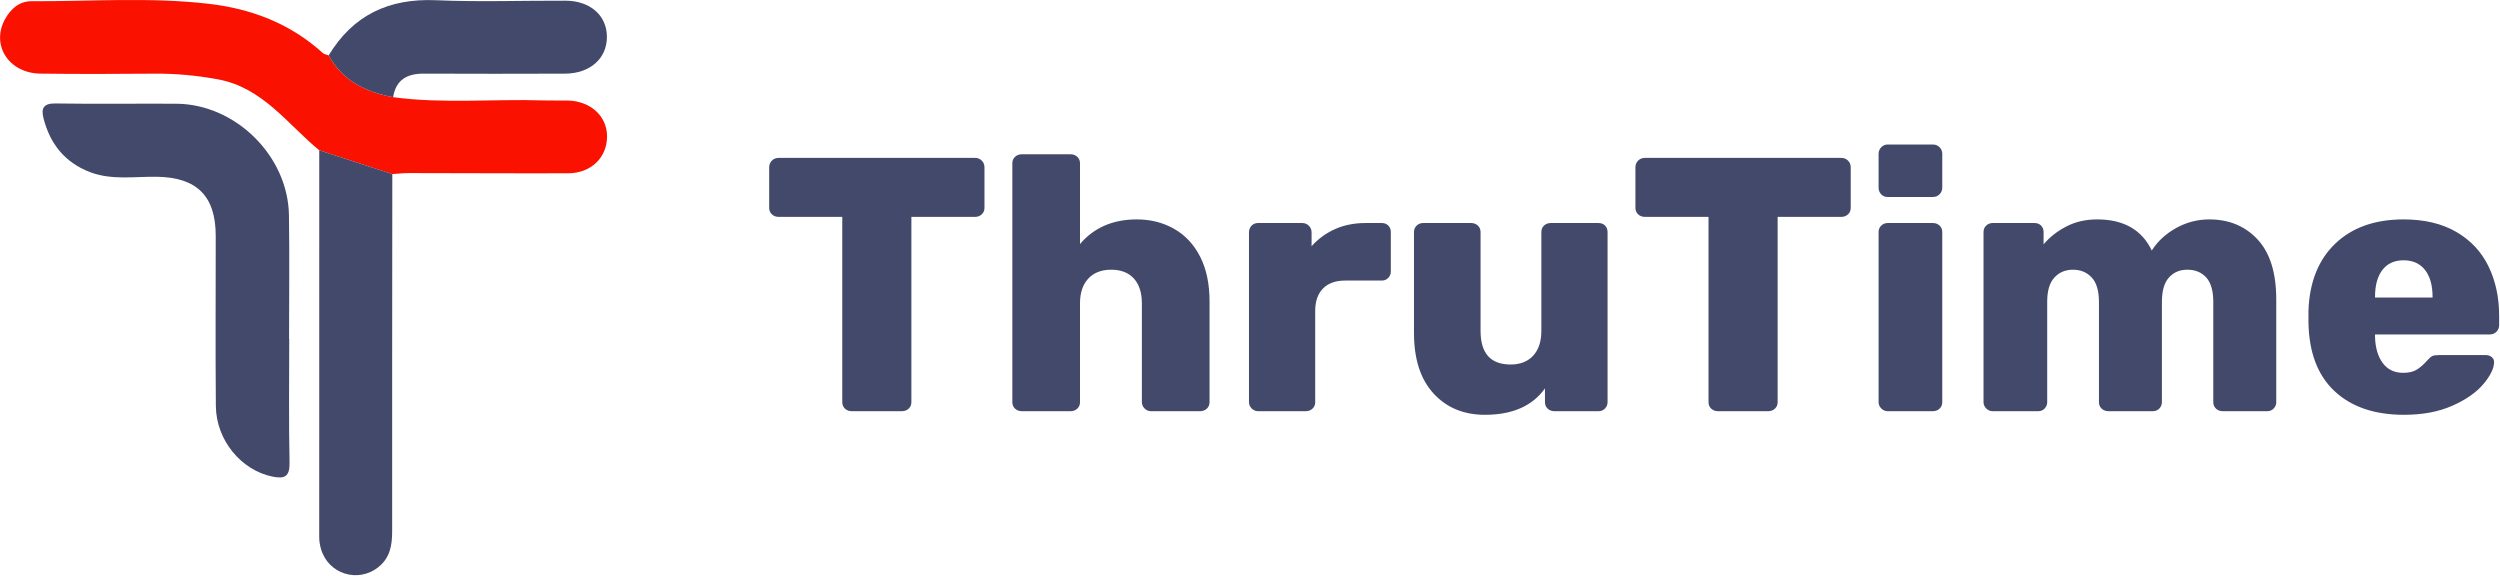 <?xml version="1.0" encoding="UTF-8"?>
<svg width="304px" height="70px" viewBox="0 0 304 70" version="1.1" xmlns="http://www.w3.org/2000/svg" xmlns:xlink="http://www.w3.org/1999/xlink">
    <!-- Generator: Sketch 55.2 (78181) - https://sketchapp.com -->
    <title>thrutime</title>
    <desc>Created with Sketch.</desc>
    <g id="Page-1" stroke="none" stroke-width="1" fill="none" fill-rule="evenodd">
        <g id="Desktop" transform="translate(-189, -305)">
            <g id="thrutime" transform="translate(189, 305)">
                <path d="M103.564,50 C103.241,50 102.97,49.897 102.75,49.692 C102.53,49.487 102.42,49.223 102.42,48.9 L102.42,26.372 L94.676,26.372 C94.353,26.372 94.082,26.269 93.862,26.064 C93.642,25.859 93.532,25.595 93.532,25.272 L93.532,20.344 C93.532,20.021 93.642,19.75 93.862,19.53 C94.082,19.31 94.353,19.2 94.676,19.2 L118.568,19.2 C118.891,19.2 119.162,19.31 119.382,19.53 C119.602,19.75 119.712,20.021 119.712,20.344 L119.712,25.272 C119.712,25.595 119.602,25.859 119.382,26.064 C119.162,26.269 118.891,26.372 118.568,26.372 L110.824,26.372 L110.824,48.9 C110.824,49.223 110.714,49.487 110.494,49.692 C110.274,49.897 110.003,50 109.68,50 L103.564,50 Z M124.244,50 C123.921,50 123.65,49.897 123.43,49.692 C123.21,49.487 123.1,49.223 123.1,48.9 L123.1,19.86 C123.1,19.537 123.21,19.273 123.43,19.068 C123.65,18.863 123.921,18.76 124.244,18.76 L130.184,18.76 C130.507,18.76 130.778,18.863 130.998,19.068 C131.218,19.273 131.328,19.537 131.328,19.86 L131.328,29.672 C133.029,27.677 135.332,26.68 138.236,26.68 C139.908,26.68 141.419,27.061 142.768,27.824 C144.117,28.587 145.173,29.716 145.936,31.212 C146.699,32.708 147.08,34.512 147.08,36.624 L147.08,48.9 C147.08,49.223 146.97,49.487 146.75,49.692 C146.53,49.897 146.259,50 145.936,50 L139.952,50 C139.659,50 139.402,49.89 139.182,49.67 C138.962,49.45 138.852,49.193 138.852,48.9 L138.852,36.888 C138.852,35.597 138.529,34.593 137.884,33.874 C137.239,33.155 136.315,32.796 135.112,32.796 C133.939,32.796 133.015,33.155 132.34,33.874 C131.665,34.593 131.328,35.597 131.328,36.888 L131.328,48.9 C131.328,49.223 131.218,49.487 130.998,49.692 C130.778,49.897 130.507,50 130.184,50 L124.244,50 Z M152.976,50 C152.683,50 152.426,49.89 152.206,49.67 C151.986,49.45 151.876,49.193 151.876,48.9 L151.876,28.264 C151.876,27.941 151.979,27.67 152.184,27.45 C152.389,27.23 152.653,27.12 152.976,27.12 L158.344,27.12 C158.667,27.12 158.938,27.23 159.158,27.45 C159.378,27.67 159.488,27.941 159.488,28.264 L159.488,29.936 C160.309,29.027 161.27,28.33 162.37,27.846 C163.47,27.362 164.695,27.12 166.044,27.12 L168.024,27.12 C168.347,27.12 168.611,27.223 168.816,27.428 C169.021,27.633 169.124,27.897 169.124,28.22 L169.124,33.016 C169.124,33.309 169.021,33.566 168.816,33.786 C168.611,34.006 168.347,34.116 168.024,34.116 L163.58,34.116 C162.407,34.116 161.505,34.439 160.874,35.084 C160.243,35.729 159.928,36.639 159.928,37.812 L159.928,48.9 C159.928,49.223 159.818,49.487 159.598,49.692 C159.378,49.897 159.107,50 158.784,50 L152.976,50 Z M180.564,50.44 C177.983,50.44 175.9,49.575 174.316,47.844 C172.732,46.113 171.94,43.664 171.94,40.496 L171.94,28.22 C171.94,27.897 172.05,27.633 172.27,27.428 C172.49,27.223 172.747,27.12 173.04,27.12 L178.892,27.12 C179.215,27.12 179.486,27.223 179.706,27.428 C179.926,27.633 180.036,27.897 180.036,28.22 L180.036,40.232 C180.036,42.96 181.253,44.324 183.688,44.324 C184.861,44.324 185.778,43.965 186.438,43.246 C187.098,42.527 187.428,41.523 187.428,40.232 L187.428,28.22 C187.428,27.897 187.538,27.633 187.758,27.428 C187.978,27.223 188.249,27.12 188.572,27.12 L194.38,27.12 C194.703,27.12 194.967,27.223 195.172,27.428 C195.377,27.633 195.48,27.897 195.48,28.22 L195.48,48.9 C195.48,49.193 195.377,49.45 195.172,49.67 C194.967,49.89 194.703,50 194.38,50 L189.012,50 C188.689,50 188.418,49.897 188.198,49.692 C187.978,49.487 187.868,49.223 187.868,48.9 L187.868,47.228 C186.343,49.369 183.908,50.44 180.564,50.44 Z M208.9,50 C208.577,50 208.306,49.897 208.086,49.692 C207.866,49.487 207.756,49.223 207.756,48.9 L207.756,26.372 L200.012,26.372 C199.689,26.372 199.418,26.269 199.198,26.064 C198.978,25.859 198.868,25.595 198.868,25.272 L198.868,20.344 C198.868,20.021 198.978,19.75 199.198,19.53 C199.418,19.31 199.689,19.2 200.012,19.2 L223.904,19.2 C224.227,19.2 224.498,19.31 224.718,19.53 C224.938,19.75 225.048,20.021 225.048,20.344 L225.048,25.272 C225.048,25.595 224.938,25.859 224.718,26.064 C224.498,26.269 224.227,26.372 223.904,26.372 L216.16,26.372 L216.16,48.9 C216.16,49.223 216.05,49.487 215.83,49.692 C215.61,49.897 215.339,50 215.016,50 L208.9,50 Z M229.536,23.952 C229.213,23.952 228.949,23.842 228.744,23.622 C228.539,23.402 228.436,23.131 228.436,22.808 L228.436,18.716 C228.436,18.393 228.546,18.122 228.766,17.902 C228.986,17.682 229.243,17.572 229.536,17.572 L235.036,17.572 C235.359,17.572 235.63,17.682 235.85,17.902 C236.07,18.122 236.18,18.393 236.18,18.716 L236.18,22.808 C236.18,23.131 236.07,23.402 235.85,23.622 C235.63,23.842 235.359,23.952 235.036,23.952 L229.536,23.952 Z M229.536,50 C229.243,50 228.986,49.89 228.766,49.67 C228.546,49.45 228.436,49.193 228.436,48.9 L228.436,28.22 C228.436,27.897 228.546,27.633 228.766,27.428 C228.986,27.223 229.243,27.12 229.536,27.12 L235.036,27.12 C235.359,27.12 235.63,27.223 235.85,27.428 C236.07,27.633 236.18,27.897 236.18,28.22 L236.18,48.9 C236.18,49.223 236.07,49.487 235.85,49.692 C235.63,49.897 235.359,50 235.036,50 L229.536,50 Z M242.296,50 C242.003,50 241.746,49.89 241.526,49.67 C241.306,49.45 241.196,49.193 241.196,48.9 L241.196,28.22 C241.196,27.897 241.306,27.633 241.526,27.428 C241.746,27.223 242.003,27.12 242.296,27.12 L247.4,27.12 C247.723,27.12 247.987,27.223 248.192,27.428 C248.397,27.633 248.5,27.897 248.5,28.22 L248.5,29.716 C249.204,28.865 250.113,28.147 251.228,27.56 C252.343,26.973 253.604,26.68 255.012,26.68 C258.239,26.68 260.453,27.941 261.656,30.464 C262.36,29.349 263.343,28.44 264.604,27.736 C265.865,27.032 267.215,26.68 268.652,26.68 C271.057,26.68 273.015,27.494 274.526,29.122 C276.037,30.75 276.792,33.177 276.792,36.404 L276.792,48.9 C276.792,49.193 276.689,49.45 276.484,49.67 C276.279,49.89 276.015,50 275.692,50 L270.28,50 C269.957,50 269.686,49.897 269.466,49.692 C269.246,49.487 269.136,49.223 269.136,48.9 L269.136,36.712 C269.136,35.363 268.85,34.373 268.278,33.742 C267.706,33.111 266.936,32.796 265.968,32.796 C265.059,32.796 264.318,33.111 263.746,33.742 C263.174,34.373 262.888,35.363 262.888,36.712 L262.888,48.9 C262.888,49.193 262.785,49.45 262.58,49.67 C262.375,49.89 262.111,50 261.788,50 L256.376,50 C256.053,50 255.782,49.897 255.562,49.692 C255.342,49.487 255.232,49.223 255.232,48.9 L255.232,36.712 C255.232,35.363 254.939,34.373 254.352,33.742 C253.765,33.111 253.003,32.796 252.064,32.796 C251.155,32.796 250.407,33.111 249.82,33.742 C249.233,34.373 248.94,35.348 248.94,36.668 L248.94,48.9 C248.94,49.193 248.837,49.45 248.632,49.67 C248.427,49.89 248.163,50 247.84,50 L242.296,50 Z M292.324,50.44 C288.745,50.44 285.929,49.479 283.876,47.558 C281.823,45.637 280.767,42.843 280.708,39.176 L280.708,37.812 C280.825,34.321 281.911,31.593 283.964,29.628 C286.017,27.663 288.789,26.68 292.28,26.68 C294.803,26.68 296.937,27.186 298.682,28.198 C300.427,29.21 301.733,30.603 302.598,32.378 C303.463,34.153 303.896,36.169 303.896,38.428 L303.896,39.528 C303.896,39.851 303.786,40.122 303.566,40.342 C303.346,40.562 303.075,40.672 302.752,40.672 L288.804,40.672 L288.804,40.936 C288.833,42.256 289.141,43.319 289.728,44.126 C290.315,44.933 291.151,45.336 292.236,45.336 C292.94,45.336 293.505,45.197 293.93,44.918 C294.355,44.639 294.759,44.28 295.14,43.84 C295.404,43.547 295.617,43.363 295.778,43.29 C295.939,43.217 296.196,43.18 296.548,43.18 L302.312,43.18 C302.576,43.18 302.803,43.261 302.994,43.422 C303.185,43.583 303.28,43.781 303.28,44.016 C303.28,44.779 302.847,45.673 301.982,46.7 C301.117,47.727 299.855,48.607 298.198,49.34 C296.541,50.073 294.583,50.44 292.324,50.44 Z M295.8,36.184 L295.8,36.096 C295.8,34.688 295.492,33.595 294.876,32.818 C294.26,32.041 293.395,31.652 292.28,31.652 C291.165,31.652 290.307,32.041 289.706,32.818 C289.105,33.595 288.804,34.688 288.804,36.096 L288.804,36.184 L295.8,36.184 Z" id="ThruTime" fill="#43496A" fill-rule="nonzero"></path>
                <g id="Group-24">
                    <path d="M35.171,41.205 C35.171,46.22 35.102,51.236 35.209,56.249 C35.246,57.992 34.583,58.257 33.105,57.949 C29.313,57.16 26.285,53.515 26.248,49.372 C26.187,42.478 26.236,35.582 26.233,28.686 C26.231,23.837 23.94,21.58 19.125,21.496 C16.389,21.447 13.599,21.947 10.932,20.924 C7.885,19.755 6.08,17.489 5.289,14.376 C4.98,13.165 5.286,12.557 6.751,12.581 C11.64,12.659 16.53,12.587 21.42,12.612 C28.619,12.648 35.024,18.941 35.136,26.16 C35.213,31.174 35.15,36.19 35.15,41.205 L35.171,41.205 Z" id="Fill-4" fill="#43496A"></path>
                    <path d="M47.803,11.818 C53.843,12.631 59.913,12.02 65.967,12.209 C66.976,12.24 67.988,12.208 68.998,12.224 C71.791,12.267 73.816,14.104 73.818,16.587 C73.821,19.144 71.876,21.06 69.108,21.07 C62.64,21.093 56.172,21.05 49.704,21.046 C49.038,21.045 48.371,21.125 47.705,21.169 C44.744,20.205 41.782,19.241 38.821,18.278 C34.935,15.071 31.931,10.635 26.465,9.64 C23.935,9.18 21.413,8.938 18.847,8.957 C14.202,8.992 9.556,9.014 4.911,8.952 C1.059,8.901 -1.124,5.481 0.613,2.327 C1.304,1.071 2.369,0.143 3.807,0.149 C11.003,0.179 18.216,-0.368 25.39,0.463 C30.573,1.064 35.307,2.866 39.245,6.44 C39.426,6.605 39.722,6.642 39.964,6.738 C41.666,9.838 44.492,11.201 47.803,11.818" id="Fill-10" fill="#FA1100"></path>
                    <path d="M38.821,18.277 C41.782,19.242 44.744,20.206 47.705,21.169 C47.694,35.652 47.675,50.135 47.686,64.619 C47.687,66.311 47.423,67.837 46.014,68.958 C43.529,70.936 39.911,69.801 39.032,66.753 C38.903,66.305 38.818,65.826 38.817,65.362 C38.811,49.667 38.817,33.972 38.821,18.277" id="Fill-12" fill="#43496A"></path>
                    <path d="M47.803,11.818 C44.492,11.201 41.666,9.838 39.964,6.738 C42.938,1.819 47.294,-0.218 53.019,0.028 C58.261,0.254 63.52,0.063 68.771,0.084 C71.76,0.096 73.771,1.863 73.8,4.435 C73.83,7.09 71.773,8.944 68.694,8.956 C62.971,8.978 57.248,8.978 51.526,8.954 C49.509,8.946 48.144,9.693 47.803,11.818" id="Fill-14" fill="#43496A"></path>
                </g>
            </g>
        </g>
    </g>
</svg>